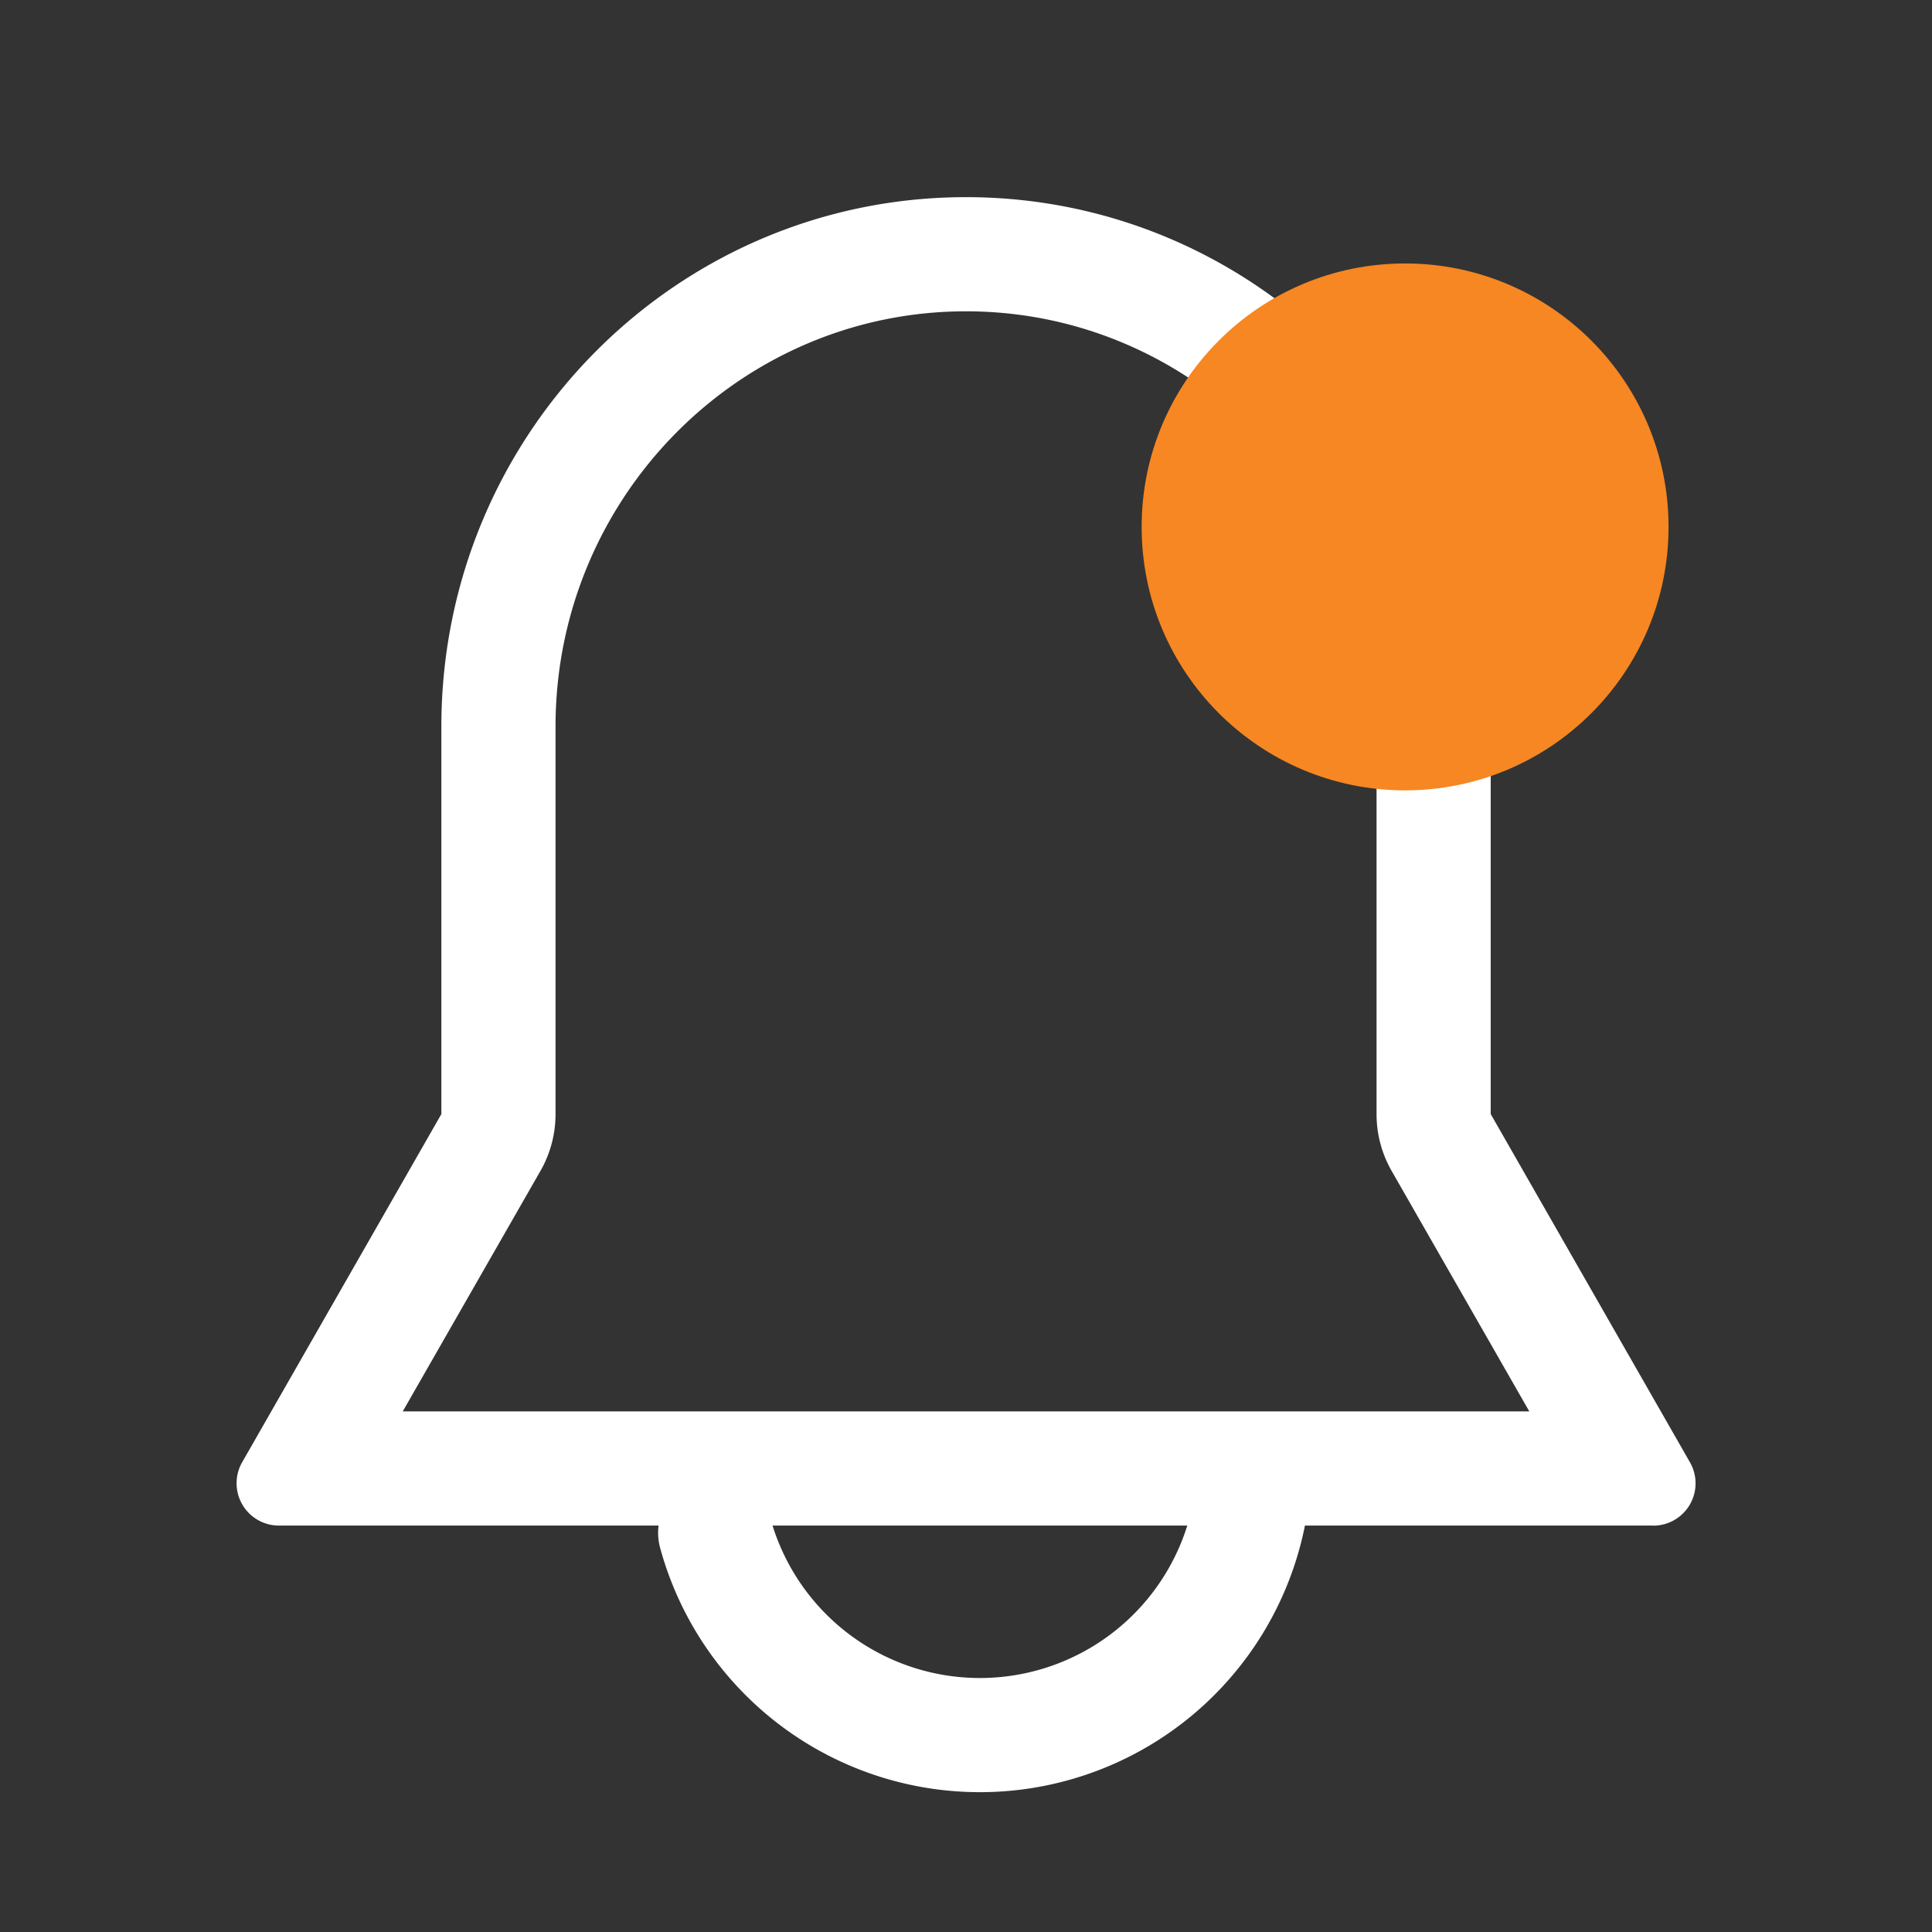 <svg xmlns="http://www.w3.org/2000/svg" width="22" height="22" viewBox="0 0 22 22">
    <rect x="0" y="0" width="22" height="22" fill="#333333" stroke="none"/>
    <g transform="translate(-333 -25)">
        <path data-name="사각형 1150" style="fill:none" d="M0 0h22v22H0z" transform="translate(333 25)"/>
        <g data-name="그룹 567">
            <g data-name="패스 24583" style="stroke-linejoin:round;stroke-linecap:round;fill:none">
                <path d="m456.3 191.462-2.268-3.964v-4.413a5.974 5.974 0 1 0-11.948 0v4.415l-2.269 3.964a.482.482 0 0 0 .414.723h15.658a.482.482 0 0 0 .413-.725z" style="stroke:none" transform="translate(-104.053 -149.812)"/>
                <path d="m454.468 190.885-1.569-2.741a1.3 1.3 0 0 1-.171-.646v-4.413c0-2.607-2.097-4.728-4.675-4.728-2.577 0-4.674 2.121-4.674 4.728v4.413c0 .227-.059.45-.171.646l-1.569 2.74h12.829m1.414 1.3h-15.657a.482.482 0 0 1-.414-.722l2.268-3.964v-4.413c0-3.33 2.675-6.028 5.974-6.028 3.3 0 5.975 2.699 5.975 6.028v4.413l2.268 3.964a.482.482 0 0 1-.414.723z" style="fill:#ffffff;stroke:none" transform="translate(-104.053 -149.812)"/>
            </g>
            <path data-name="패스 24584" d="M457.215 209.2a3.124 3.124 0 0 1-6.075.194" transform="translate(-109.996 -166.94)" style="stroke:#ffffff;stroke-miterlimit:10;stroke-width:1.3px;stroke-linecap:round;fill:none"/>
        </g>
        <circle data-name="타원 9" cx="3" cy="3" r="3" transform="translate(346 28)" style="fill:#f68722"/>
    </g>
</svg>
